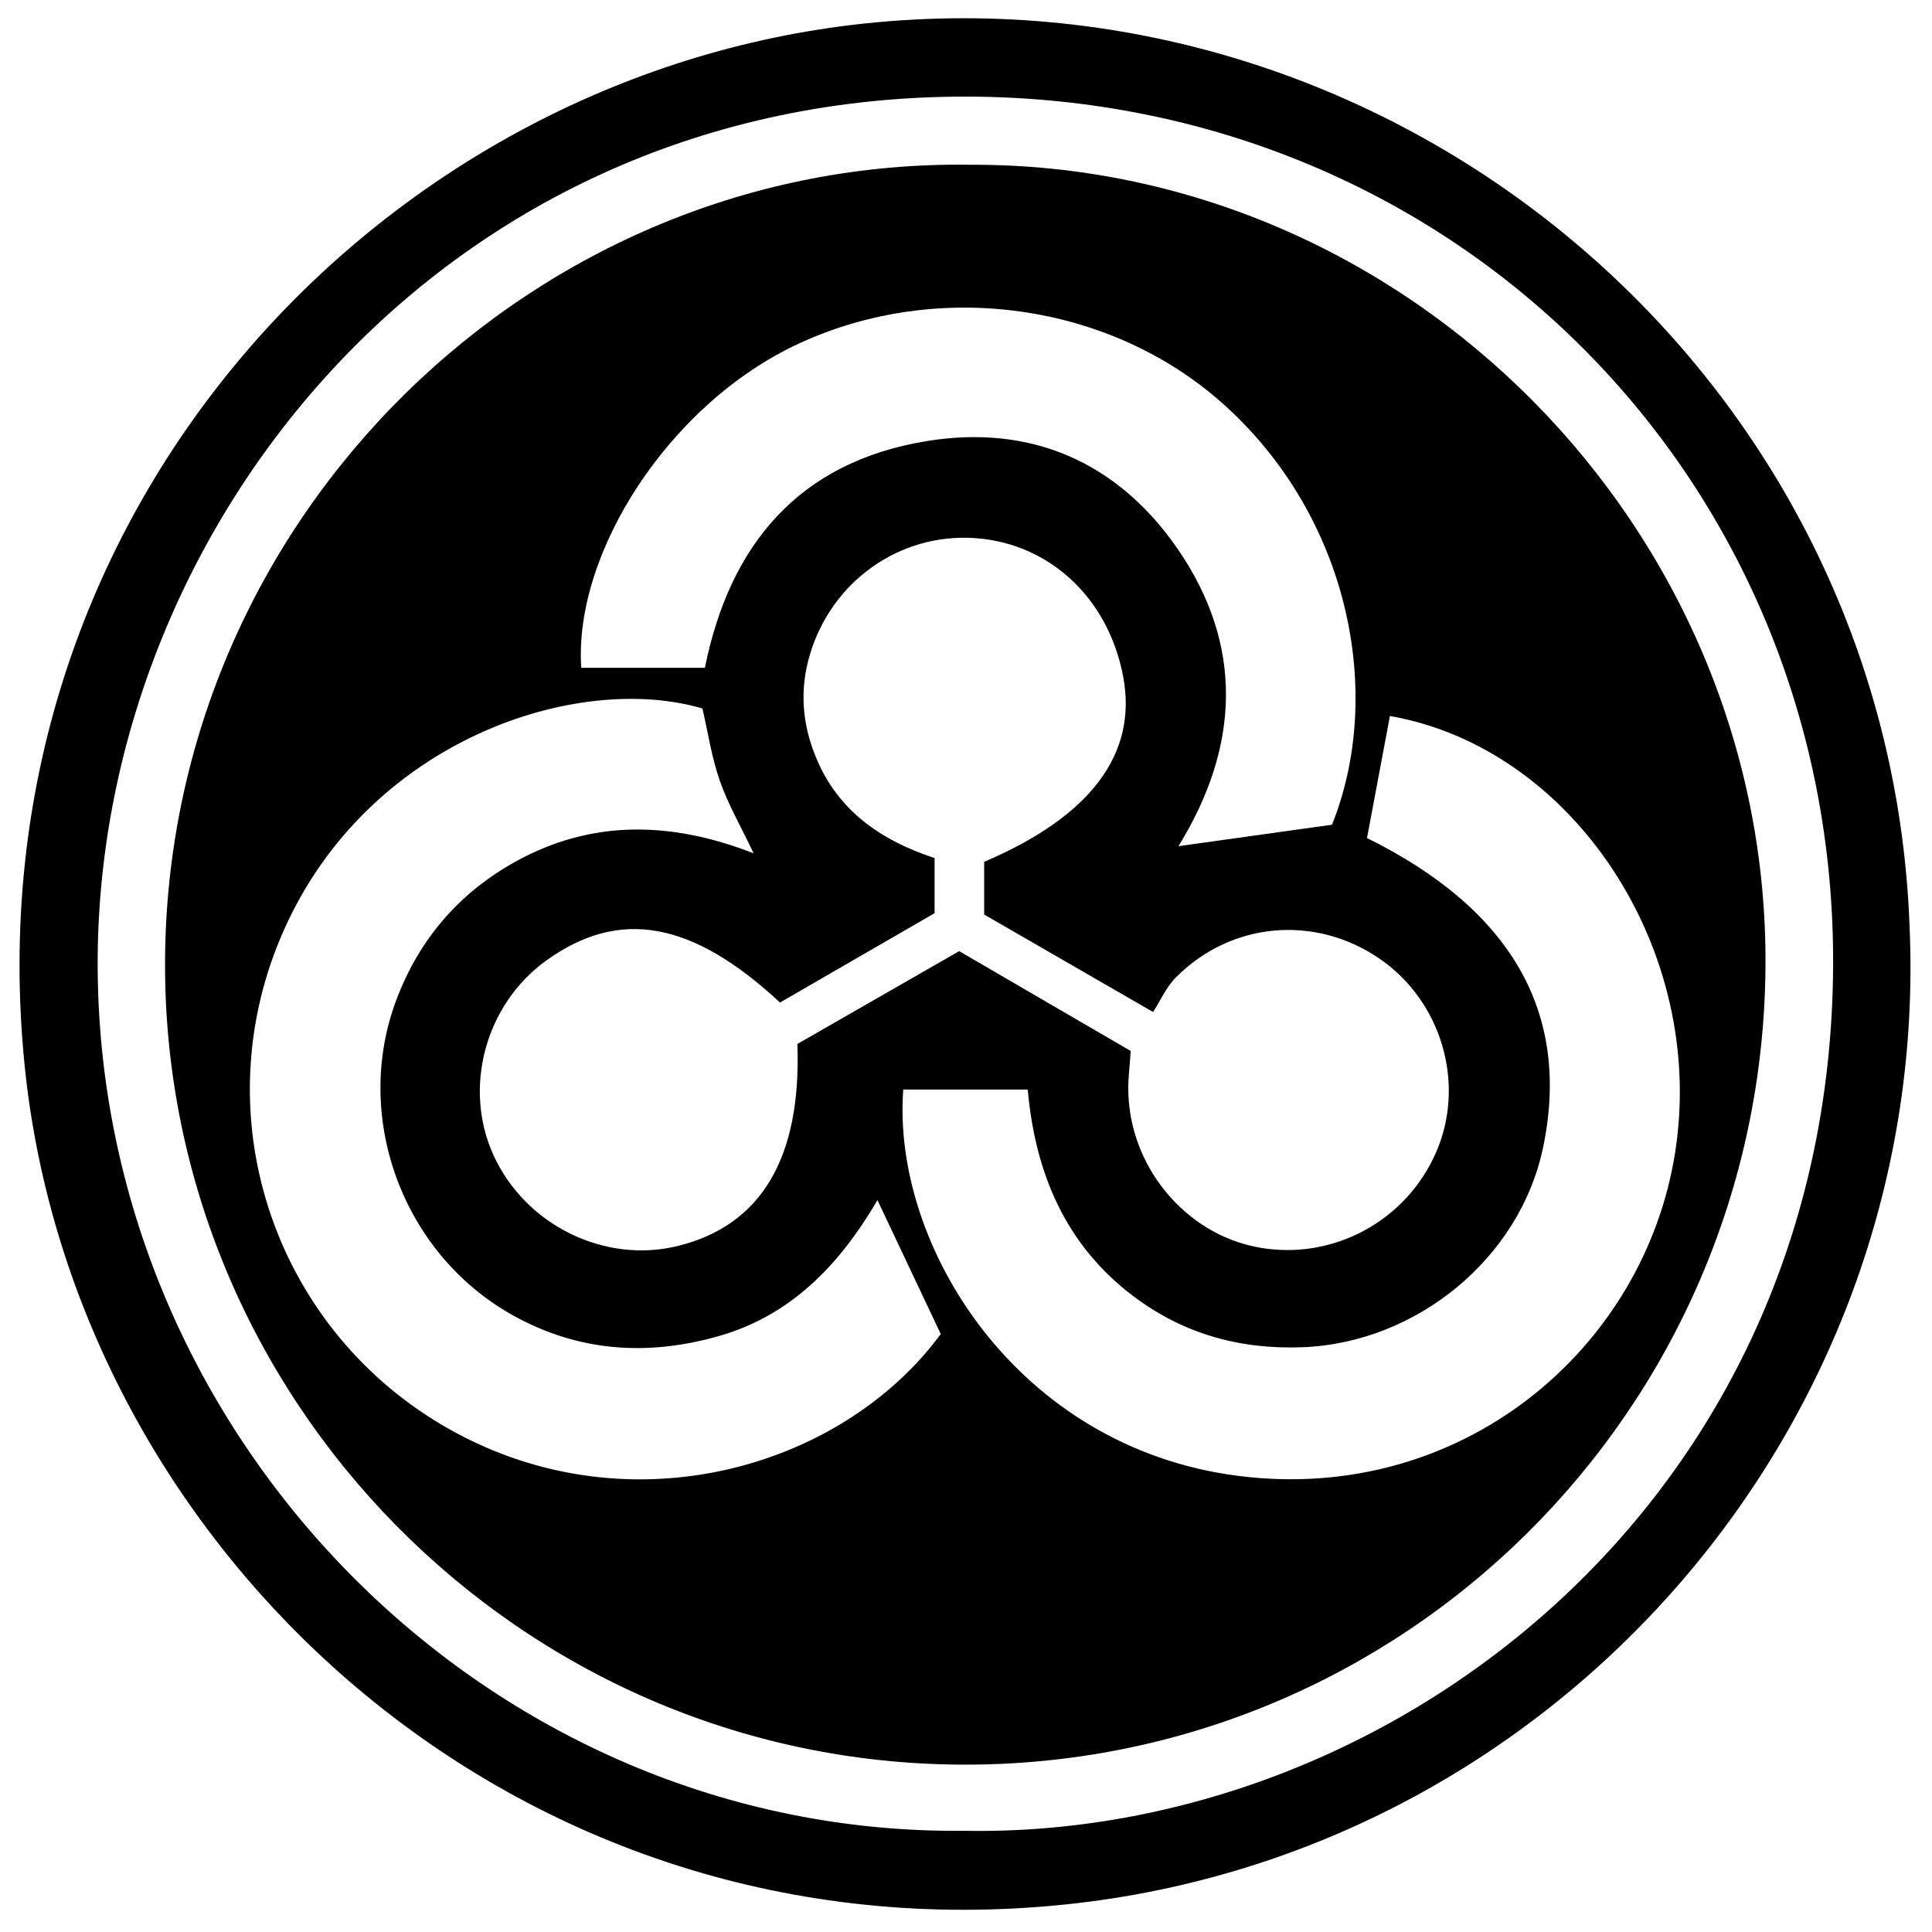<?xml version="1.0" encoding="iso-8859-1"?>
<!-- Generator: Adobe Illustrator 19.0.0, SVG Export Plug-In . SVG Version: 6.00 Build 0)  -->
<svg version="1.1" id="Layer_1" xmlns="http://www.w3.org/2000/svg" xmlns:xlink="http://www.w3.org/1999/xlink" x="0px" y="0px"
	 viewBox="0 0 2000 2000" style="enable-background:new 0 0 2000 2000;" xml:space="preserve">
<path d="M1976.704,956.964c23.574,516.39-363.893,960.921-872.506,1014.404c-570.866,60.03-1027.614-367.511-1078.615-867.596
	C-32.782,531.485,393.405,77.957,893.858,24.447C1449.62-34.977,1954.682,389.076,1976.704,956.964z M997.896,1895.224
	c439.709,8.385,896.899-338.728,899.742-895.415c2.555-500.349-388.354-898.675-896.488-899.792
	c-540.61-1.189-897.162,441.843-900.032,891.575C97.956,1487.023,506.127,1900.281,997.896,1895.224z M1004.718,170.565
	c451.475-1.685,826.426,376.666,822.91,830.506c-3.558,459.143-376.505,828.506-833.484,825.673
	c-457.245-2.835-825.142-379.583-823.285-831.283C172.755,533.889,554.845,163.426,1004.718,170.565z M807.456,1037.816
	c-91.242-84.827-166.66-97.779-242.083-43.385c-62.904,45.365-86.279,131.548-54.582,201.246
	c32.941,72.434,114.969,112.877,190.947,94.145c86.068-21.219,128.066-90.881,123.7-209.108
	c54.743-31.408,110.972-63.669,167.499-96.101c61.803,35.967,120.731,70.26,177.56,103.333c-1.116,16.715-2.57,28.059-2.518,39.396
	c0.364,79.695,58.86,150.397,135.417,164.091c76.661,13.712,152.897-27.615,183.686-99.575
	c30.239-70.674,5.038-155.677-59.167-199.567c-66.778-45.649-153.434-38.086-210.655,19.553
	c-9.986,10.06-16.017,24.046-23.587,35.774c-65.48-37.783-120.335-69.435-174.85-100.891c0-20.607,0-38.095,0-54.575
	c110.277-46.973,158.555-111.651,144.049-190.84c-15.489-84.554-80.492-142.794-161.405-144.611
	c-77.195-1.734-145.55,50.9-164.989,127.954c-9.105,36.094-4.626,71.265,10.724,105.16c23.91,52.797,68.241,81.31,120.295,98.452
	c0,20.472,0,38.068,0,57.053C913.27,976.661,859.943,1007.481,807.456,1037.816z M935.053,1127.885
	c-12.021,160.567,116.911,370.887,347.187,399.996c231.303,29.239,420.259-131.958,451.935-335.366
	c32.649-209.653-105.718-418.186-295.323-451.31c-7.937,42.225-15.882,84.496-23.743,126.325
	c150.325,74.28,211.276,182.168,182.238,320.578c-24.002,114.406-130.927,202.166-249.145,206.555
	c-64.686,2.402-122.945-13.767-174.596-52.583c-71.034-53.383-102.001-128.298-109.709-214.194
	C1019.686,1127.885,979.061,1127.885,935.053,1127.885z M973.87,1380.996c-22.242-47.055-42.92-90.8-65.526-138.626
	c-39.756,67.877-90.094,119.655-164.631,140.845c-73.785,20.976-145.635,16.1-213.634-22.098
	C416.576,1297.358,364.686,1156,410.385,1034.831c23.447-62.167,64.373-109.926,122.11-142.237
	c79.288-44.371,161.831-42.684,247.661-9.261c-13.252-27.889-26.449-50.638-34.973-75.02c-8.498-24.308-12.312-50.254-18.042-74.893
	c-129.475-38.096-345.285,32.207-433.15,229.142c-84.783,190.028-11.767,408.527,162.937,512.172
	C644.598,1586.073,869.965,1522.166,973.87,1380.996z M1219.945,875.958c53.493-7.473,105.956-14.803,158.946-22.206
	c54.159-135.06,18.644-318.274-112.858-435.791c-117.041-104.595-295.106-129.218-439.619-62.033
	c-134.244,62.411-232.67,216.992-224.696,335.374c41.793,0,83.7,0,127.963,0c25.857-127.853,97.479-213.007,229.395-234.652
	c108.486-17.801,198.112,22.07,259.678,111.088C1287.923,667.747,1283.497,772.919,1219.945,875.958z"/>
</svg>
